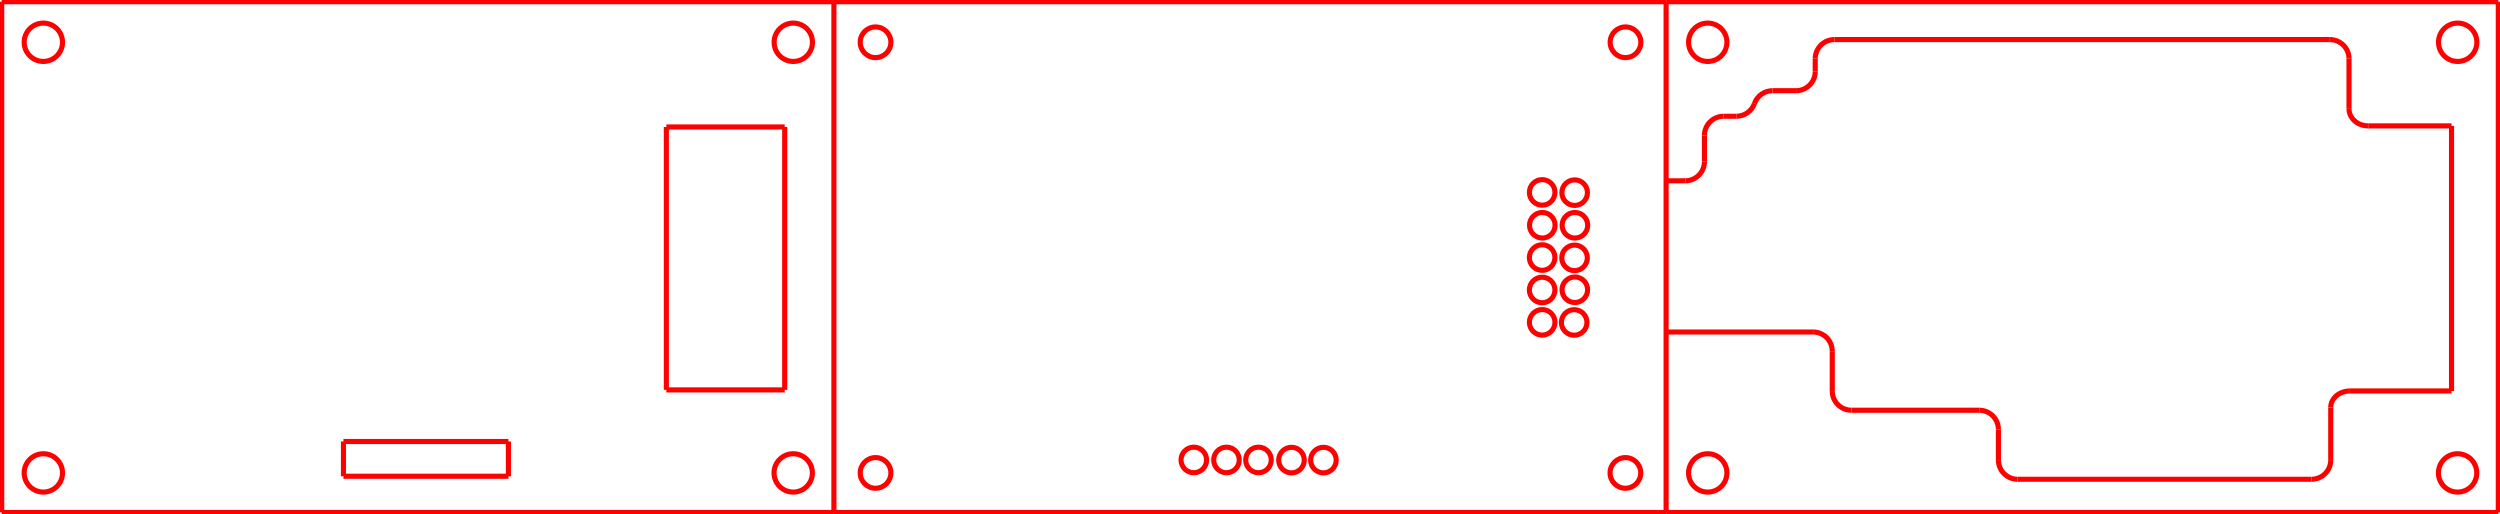 <?xml version="1.0" encoding="UTF-8" standalone="no"?>
<svg
   xmlns:dc="http://purl.org/dc/elements/1.1/"
   xmlns:cc="http://creativecommons.org/ns#"
   xmlns:rdf="http://www.w3.org/1999/02/22-rdf-syntax-ns#"
   xmlns:svg="http://www.w3.org/2000/svg"
   xmlns="http://www.w3.org/2000/svg"
   xmlns:sodipodi="http://sodipodi.sourceforge.net/DTD/sodipodi-0.dtd"
   xmlns:inkscape="http://www.inkscape.org/namespaces/inkscape"
   version="1.1"
   width="146.694mm"
   height="30.172mm"
   id="svg989"
   viewBox="0 0 554.435 114.036"
   sodipodi:docname="house3_5.svg"
   inkscape:version="0.92.4 (5da689c313, 2019-01-14)">
  <defs
     id="defs993" />
  <sodipodi:namedview
     pagecolor="#ffffff"
     bordercolor="#666666"
     borderopacity="1"
     objecttolerance="10"
     gridtolerance="10"
     guidetolerance="10"
     inkscape:pageopacity="0"
     inkscape:pageshadow="2"
     inkscape:window-width="1920"
     inkscape:window-height="1001"
     id="namedview991"
     showgrid="false"
     units="mm"
     fit-margin-top="0"
     fit-margin-left="0"
     fit-margin-right="0"
     fit-margin-bottom="0"
     inkscape:zoom="2.7147091"
     inkscape:cx="259.64499"
     inkscape:cy="55.884952"
     inkscape:window-x="-9"
     inkscape:window-y="-9"
     inkscape:window-maximized="1"
     inkscape:current-layer="svg989" />
  <path
     d="m 184.938,0.378 h 184.56"
     style="fill:none;stroke:#ff0000;stroke-width:1.134;stroke-linecap:butt;stroke-linejoin:bevel;stroke-miterlimit:4;stroke-dasharray:none;stroke-opacity:1"
     id="path815"
     inkscape:connector-curvature="0" />
  <path
     d="M 369.498,0.378 V 113.658"
     style="fill:none;stroke:#ff0000;stroke-width:1.134;stroke-linecap:butt;stroke-linejoin:bevel;stroke-miterlimit:4;stroke-dasharray:none;stroke-opacity:1"
     id="path817"
     inkscape:connector-curvature="0" />
  <path
     d="M 369.498,113.658 H 184.938"
     style="fill:none;stroke:#ff0000;stroke-width:1.134;stroke-linecap:butt;stroke-linejoin:bevel;stroke-miterlimit:4;stroke-dasharray:none;stroke-opacity:1"
     id="path819"
     inkscape:connector-curvature="0" />
  <path
     d="M 184.938,113.658 V 0.378"
     style="fill:none;stroke:#ff0000;stroke-width:1.134;stroke-linecap:butt;stroke-linejoin:bevel;stroke-miterlimit:4;stroke-dasharray:none;stroke-opacity:1"
     id="path821"
     inkscape:connector-curvature="0" />
  <path
     d="m 352.088,64.258 c 0,-1.566 -1.269,-2.835 -2.835,-2.835 -1.566,0 -2.835,1.269 -2.835,2.835 0,1.565 1.269,2.835 2.835,2.835 1.565,0 2.835,-1.269 2.835,-2.835 z"
     style="fill:none;stroke:#ff0000;stroke-width:1.134;stroke-linecap:butt;stroke-linejoin:bevel;stroke-miterlimit:4;stroke-dasharray:none;stroke-opacity:1"
     id="path823"
     inkscape:connector-curvature="0" />
  <path
     d="m 344.844,64.311 c 0,-1.566 -1.269,-2.835 -2.835,-2.835 -1.565,0 -2.835,1.269 -2.835,2.835 0,1.565 1.269,2.835 2.834,2.835 1.565,0 2.835,-1.269 2.835,-2.835 z"
     style="fill:none;stroke:#ff0000;stroke-width:1.134;stroke-linecap:butt;stroke-linejoin:bevel;stroke-miterlimit:4;stroke-dasharray:none;stroke-opacity:1"
     id="path825"
     inkscape:connector-curvature="0" />
  <path
     d="m 344.844,57.118 c 0,-1.565 -1.269,-2.834 -2.835,-2.834 -1.565,0 -2.835,1.269 -2.835,2.834 0,1.565 1.269,2.835 2.834,2.835 1.565,0 2.835,-1.269 2.835,-2.835 z"
     style="fill:none;stroke:#ff0000;stroke-width:1.134;stroke-linecap:butt;stroke-linejoin:bevel;stroke-miterlimit:4;stroke-dasharray:none;stroke-opacity:1"
     id="path827"
     inkscape:connector-curvature="0" />
  <path
     d="m 352.027,57.186 c 0,-1.565 -1.269,-2.834 -2.835,-2.834 -1.566,0 -2.835,1.269 -2.835,2.834 0,1.565 1.269,2.835 2.835,2.835 1.565,0 2.835,-1.269 2.835,-2.835 z"
     style="fill:none;stroke:#ff0000;stroke-width:1.134;stroke-linecap:butt;stroke-linejoin:bevel;stroke-miterlimit:4;stroke-dasharray:none;stroke-opacity:1"
     id="path829"
     inkscape:connector-curvature="0" />
  <path
     d="m 352.107,49.956 c 0,-1.566 -1.269,-2.835 -2.835,-2.835 -1.565,0 -2.835,1.269 -2.835,2.835 0,1.566 1.269,2.835 2.835,2.835 1.566,0 2.835,-1.269 2.835,-2.835 z"
     style="fill:none;stroke:#ff0000;stroke-width:1.134;stroke-linecap:butt;stroke-linejoin:bevel;stroke-miterlimit:4;stroke-dasharray:none;stroke-opacity:1"
     id="path831"
     inkscape:connector-curvature="0" />
  <path
     d="m 344.877,49.956 c 0,-1.566 -1.269,-2.835 -2.835,-2.835 -1.566,0 -2.835,1.269 -2.835,2.835 0,1.566 1.269,2.835 2.835,2.835 1.566,0 2.835,-1.269 2.835,-2.835 z"
     style="fill:none;stroke:#ff0000;stroke-width:1.134;stroke-linecap:butt;stroke-linejoin:bevel;stroke-miterlimit:4;stroke-dasharray:none;stroke-opacity:1"
     id="path833"
     inkscape:connector-curvature="0" />
  <path
     d="m 351.946,71.512 c 0,-1.566 -1.269,-2.835 -2.835,-2.835 -1.565,0 -2.835,1.269 -2.835,2.835 0,1.565 1.269,2.835 2.835,2.835 1.566,0 2.835,-1.269 2.835,-2.835 z"
     style="fill:none;stroke:#ff0000;stroke-width:1.134;stroke-linecap:butt;stroke-linejoin:bevel;stroke-miterlimit:4;stroke-dasharray:none;stroke-opacity:1"
     id="path835"
     inkscape:connector-curvature="0" />
  <path
     d="m 344.85,71.485 c 0,-1.565 -1.269,-2.835 -2.835,-2.835 -1.566,0 -2.835,1.269 -2.835,2.835 0,1.566 1.269,2.835 2.835,2.835 1.565,0 2.835,-1.269 2.835,-2.835 z"
     style="fill:none;stroke:#ff0000;stroke-width:1.134;stroke-linecap:butt;stroke-linejoin:bevel;stroke-miterlimit:4;stroke-dasharray:none;stroke-opacity:1"
     id="path837"
     inkscape:connector-curvature="0" />
  <path
     d="m 352.053,42.726 c 0,-1.566 -1.269,-2.835 -2.835,-2.835 -1.565,0 -2.835,1.269 -2.835,2.835 0,1.566 1.269,2.835 2.835,2.835 1.565,0 2.835,-1.269 2.835,-2.835 z"
     style="fill:none;stroke:#ff0000;stroke-width:1.134;stroke-linecap:butt;stroke-linejoin:bevel;stroke-miterlimit:4;stroke-dasharray:none;stroke-opacity:1"
     id="path839"
     inkscape:connector-curvature="0" />
  <path
     d="m 344.85,42.672 c 0,-1.566 -1.269,-2.835 -2.835,-2.835 -1.566,0 -2.835,1.269 -2.835,2.835 0,1.565 1.269,2.835 2.835,2.835 1.565,0 2.835,-1.269 2.835,-2.835 z"
     style="fill:none;stroke:#ff0000;stroke-width:1.134;stroke-linecap:butt;stroke-linejoin:bevel;stroke-miterlimit:4;stroke-dasharray:none;stroke-opacity:1"
     id="path841"
     inkscape:connector-curvature="0" />
  <path
     d="m 363.893,9.375 c 0,-1.879 -1.523,-3.401 -3.401,-3.401 -1.879,0 -3.402,1.523 -3.402,3.401 0,1.879 1.523,3.402 3.402,3.402 1.879,0 3.402,-1.523 3.402,-3.402 z"
     style="fill:none;stroke:#ff0000;stroke-width:1.134;stroke-linecap:butt;stroke-linejoin:bevel;stroke-miterlimit:4;stroke-dasharray:none;stroke-opacity:1"
     id="path843"
     inkscape:connector-curvature="0" />
  <path
     d="m 363.873,104.881 c 0,-1.879 -1.523,-3.401 -3.401,-3.401 -1.879,0 -3.402,1.523 -3.402,3.401 0,1.879 1.523,3.402 3.402,3.402 1.879,0 3.401,-1.523 3.401,-3.402 z"
     style="fill:none;stroke:#ff0000;stroke-width:1.134;stroke-linecap:butt;stroke-linejoin:bevel;stroke-miterlimit:4;stroke-dasharray:none;stroke-opacity:1"
     id="path845"
     inkscape:connector-curvature="0" />
  <path
     d="m 197.575,104.881 c 0,-1.879 -1.523,-3.401 -3.402,-3.401 -1.879,0 -3.402,1.523 -3.402,3.401 0,1.879 1.523,3.402 3.402,3.402 1.879,0 3.402,-1.523 3.402,-3.402 z"
     style="fill:none;stroke:#ff0000;stroke-width:1.134;stroke-linecap:butt;stroke-linejoin:bevel;stroke-miterlimit:4;stroke-dasharray:none;stroke-opacity:1"
     id="path847"
     inkscape:connector-curvature="0" />
  <path
     d="m 197.575,9.375 c 0,-1.879 -1.523,-3.401 -3.402,-3.401 -1.879,0 -3.402,1.523 -3.402,3.401 0,1.879 1.523,3.402 3.402,3.402 1.879,0 3.402,-1.523 3.402,-3.402 z"
     style="fill:none;stroke:#ff0000;stroke-width:1.134;stroke-linecap:butt;stroke-linejoin:bevel;stroke-miterlimit:4;stroke-dasharray:none;stroke-opacity:1"
     id="path849"
     inkscape:connector-curvature="0" />
  <path
     d="m 296.339,102.036 c 0,-1.565 -1.269,-2.835 -2.835,-2.835 -1.566,0 -2.835,1.269 -2.835,2.835 0,1.566 1.269,2.835 2.835,2.835 1.565,0 2.835,-1.269 2.835,-2.835 z"
     style="fill:none;stroke:#ff0000;stroke-width:1.134;stroke-linecap:butt;stroke-linejoin:bevel;stroke-miterlimit:4;stroke-dasharray:none;stroke-opacity:1"
     id="path851"
     inkscape:connector-curvature="0" />
  <path
     d="m 289.252,102.036 c 0,-1.565 -1.269,-2.835 -2.835,-2.835 -1.566,0 -2.835,1.269 -2.835,2.835 0,1.566 1.269,2.835 2.835,2.835 1.565,0 2.835,-1.269 2.835,-2.835 z"
     style="fill:none;stroke:#ff0000;stroke-width:1.134;stroke-linecap:butt;stroke-linejoin:bevel;stroke-miterlimit:4;stroke-dasharray:none;stroke-opacity:1"
     id="path853"
     inkscape:connector-curvature="0" />
  <path
     d="m 281.933,102.003 c 0,-1.565 -1.269,-2.835 -2.835,-2.835 -1.565,0 -2.834,1.269 -2.834,2.835 0,1.566 1.269,2.835 2.834,2.835 1.566,0 2.835,-1.269 2.835,-2.835 z"
     style="fill:none;stroke:#ff0000;stroke-width:1.134;stroke-linecap:butt;stroke-linejoin:bevel;stroke-miterlimit:4;stroke-dasharray:none;stroke-opacity:1"
     id="path855"
     inkscape:connector-curvature="0" />
  <path
     d="m 274.837,102.003 c 0,-1.565 -1.269,-2.835 -2.835,-2.835 -1.565,0 -2.835,1.269 -2.835,2.835 0,1.566 1.269,2.835 2.835,2.835 1.565,0 2.835,-1.269 2.835,-2.835 z"
     style="fill:none;stroke:#ff0000;stroke-width:1.134;stroke-linecap:butt;stroke-linejoin:bevel;stroke-miterlimit:4;stroke-dasharray:none;stroke-opacity:1"
     id="path857"
     inkscape:connector-curvature="0" />
  <path
     d="m 267.591,102.003 c 0,-1.565 -1.269,-2.835 -2.835,-2.835 -1.565,0 -2.835,1.269 -2.835,2.835 0,1.566 1.269,2.835 2.835,2.835 1.566,0 2.835,-1.269 2.835,-2.835 z"
     style="fill:none;stroke:#ff0000;stroke-width:1.134;stroke-linecap:butt;stroke-linejoin:bevel;stroke-miterlimit:4;stroke-dasharray:none;stroke-opacity:1"
     id="path859"
     inkscape:connector-curvature="0" />
  <path
     d="m 369.498,113.658 h 184.56"
     style="fill:none;stroke:#ff0000;stroke-width:1.134;stroke-linecap:butt;stroke-linejoin:bevel;stroke-miterlimit:4;stroke-dasharray:none;stroke-opacity:1"
     id="path861"
     inkscape:connector-curvature="0" />
  <path
     d="M 554.057,113.658 V 0.378"
     style="fill:none;stroke:#ff0000;stroke-width:1.134;stroke-linecap:butt;stroke-linejoin:bevel;stroke-miterlimit:4;stroke-dasharray:none;stroke-opacity:1"
     id="path863"
     inkscape:connector-curvature="0" />
  <path
     d="M 554.057,0.378 H 369.498"
     style="fill:none;stroke:#ff0000;stroke-width:1.134;stroke-linecap:butt;stroke-linejoin:bevel;stroke-miterlimit:4;stroke-dasharray:none;stroke-opacity:1"
     id="path865"
     inkscape:connector-curvature="0" />
  <path
     d="m 382.985,9.375 c 0,-2.348 -1.904,-4.252 -4.252,-4.252 -2.348,0 -4.252,1.904 -4.252,4.252 0,2.348 1.904,4.252 4.252,4.252 2.348,0 4.252,-1.904 4.252,-4.252 z"
     style="fill:none;stroke:#ff0000;stroke-width:1.134;stroke-linecap:butt;stroke-linejoin:bevel;stroke-miterlimit:4;stroke-dasharray:none;stroke-opacity:1"
     id="path867"
     inkscape:connector-curvature="0" />
  <path
     d="m 382.985,104.881 c 0,-2.349 -1.904,-4.252 -4.252,-4.252 -2.348,0 -4.252,1.903 -4.252,4.252 0,2.348 1.904,4.252 4.252,4.252 2.348,0 4.252,-1.904 4.252,-4.252 z"
     style="fill:none;stroke:#ff0000;stroke-width:1.134;stroke-linecap:butt;stroke-linejoin:bevel;stroke-miterlimit:4;stroke-dasharray:none;stroke-opacity:1"
     id="path869"
     inkscape:connector-curvature="0" />
  <path
     d="m 549.283,104.881 c 0,-2.349 -1.904,-4.252 -4.252,-4.252 -2.348,0 -4.252,1.903 -4.252,4.252 0,2.348 1.904,4.252 4.252,4.252 2.348,0 4.252,-1.904 4.252,-4.252 z"
     style="fill:none;stroke:#ff0000;stroke-width:1.134;stroke-linecap:butt;stroke-linejoin:bevel;stroke-miterlimit:4;stroke-dasharray:none;stroke-opacity:1"
     id="path871"
     inkscape:connector-curvature="0" />
  <path
     d="m 549.303,9.375 c 0,-2.348 -1.903,-4.252 -4.252,-4.252 -2.349,0 -4.252,1.904 -4.252,4.252 0,2.348 1.904,4.252 4.252,4.252 2.349,0 4.252,-1.904 4.252,-4.252 z"
     style="fill:none;stroke:#ff0000;stroke-width:1.134;stroke-linecap:butt;stroke-linejoin:bevel;stroke-miterlimit:4;stroke-dasharray:none;stroke-opacity:1"
     id="path873"
     inkscape:connector-curvature="0" />
  <path
     d="m 543.683,86.709 v -58.79"
     style="fill:none;stroke:#ff0000;stroke-width:1.134;stroke-linecap:butt;stroke-linejoin:bevel;stroke-miterlimit:4;stroke-dasharray:none;stroke-opacity:1"
     id="path875"
     inkscape:connector-curvature="0" />
  <path
     d="m 369.498,40.096 h 4.252"
     style="fill:none;stroke:#ff0000;stroke-width:1.134;stroke-linecap:butt;stroke-linejoin:bevel;stroke-miterlimit:4;stroke-dasharray:none;stroke-opacity:1"
     id="path877"
     inkscape:connector-curvature="0" />
  <path
     d="m 373.75,40.096 c 2.348,0 4.252,-1.904 4.252,-4.252"
     style="fill:none;stroke:#ff0000;stroke-width:1.134;stroke-linecap:butt;stroke-linejoin:bevel;stroke-miterlimit:4;stroke-dasharray:none;stroke-opacity:1"
     id="path879"
     inkscape:connector-curvature="0" />
  <path
     d="m 378.002,35.844 v -5.809"
     style="fill:none;stroke:#ff0000;stroke-width:1.134;stroke-linecap:butt;stroke-linejoin:bevel;stroke-miterlimit:4;stroke-dasharray:none;stroke-opacity:1"
     id="path881"
     inkscape:connector-curvature="0" />
  <path
     d="m 382.253,25.784 c -1.128,0 -2.209,0.448 -3.006,1.245 -0.797,0.797 -1.246,1.879 -1.246,3.007"
     style="fill:none;stroke:#ff0000;stroke-width:1.134;stroke-linecap:butt;stroke-linejoin:bevel;stroke-miterlimit:4;stroke-dasharray:none;stroke-opacity:1"
     id="path883"
     inkscape:connector-curvature="0" />
  <path
     d="m 382.253,25.784 h 2.835"
     style="fill:none;stroke:#ff0000;stroke-width:1.134;stroke-linecap:butt;stroke-linejoin:bevel;stroke-miterlimit:4;stroke-dasharray:none;stroke-opacity:1"
     id="path885"
     inkscape:connector-curvature="0" />
  <path
     d="m 385.088,25.784 c 1.802,0 3.408,-1.136 4.009,-2.835"
     style="fill:none;stroke:#ff0000;stroke-width:1.134;stroke-linecap:butt;stroke-linejoin:bevel;stroke-miterlimit:4;stroke-dasharray:none;stroke-opacity:1"
     id="path887"
     inkscape:connector-curvature="0" />
  <path
     d="m 393.106,20.115 c -1.802,0 -3.408,1.136 -4.009,2.835"
     style="fill:none;stroke:#ff0000;stroke-width:1.134;stroke-linecap:butt;stroke-linejoin:bevel;stroke-miterlimit:4;stroke-dasharray:none;stroke-opacity:1"
     id="path889"
     inkscape:connector-curvature="0" />
  <path
     d="m 525.203,27.919 h 18.479"
     style="fill:none;stroke:#ff0000;stroke-width:1.134;stroke-linecap:butt;stroke-linejoin:bevel;stroke-miterlimit:4;stroke-dasharray:none;stroke-opacity:1"
     id="path891"
     inkscape:connector-curvature="0" />
  <path
     d="m 520.951,24.143 c 0,1.002 0.448,1.962 1.246,2.671 0.797,0.708 1.879,1.106 3.006,1.106"
     style="fill:none;stroke:#ff0000;stroke-width:1.134;stroke-linecap:butt;stroke-linejoin:bevel;stroke-miterlimit:4;stroke-dasharray:none;stroke-opacity:1"
     id="path893"
     inkscape:connector-curvature="0" />
  <path
     d="m 521.151,86.709 h 22.532"
     style="fill:none;stroke:#ff0000;stroke-width:1.134;stroke-linecap:butt;stroke-linejoin:bevel;stroke-miterlimit:4;stroke-dasharray:none;stroke-opacity:1"
     id="path895"
     inkscape:connector-curvature="0" />
  <path
     d="m 521.151,86.709 c -1.128,0 -2.209,0.383 -3.006,1.064 -0.797,0.681 -1.246,1.606 -1.246,2.569"
     style="fill:none;stroke:#ff0000;stroke-width:1.134;stroke-linecap:butt;stroke-linejoin:bevel;stroke-miterlimit:4;stroke-dasharray:none;stroke-opacity:1"
     id="path897"
     inkscape:connector-curvature="0" />
  <path
     d="M 516.899,102.036 V 90.343"
     style="fill:none;stroke:#ff0000;stroke-width:1.134;stroke-linecap:butt;stroke-linejoin:bevel;stroke-miterlimit:4;stroke-dasharray:none;stroke-opacity:1"
     id="path899"
     inkscape:connector-curvature="0" />
  <path
     d="m 512.647,106.288 c 2.348,0 4.252,-1.904 4.252,-4.252"
     style="fill:none;stroke:#ff0000;stroke-width:1.134;stroke-linecap:butt;stroke-linejoin:bevel;stroke-miterlimit:4;stroke-dasharray:none;stroke-opacity:1"
     id="path901"
     inkscape:connector-curvature="0" />
  <path
     d="m 447.45,106.288 h 65.197"
     style="fill:none;stroke:#ff0000;stroke-width:1.134;stroke-linecap:butt;stroke-linejoin:bevel;stroke-miterlimit:4;stroke-dasharray:none;stroke-opacity:1"
     id="path903"
     inkscape:connector-curvature="0" />
  <path
     d="m 443.198,102.036 c 0,1.128 0.448,2.209 1.246,3.006 0.797,0.797 1.879,1.246 3.006,1.246"
     style="fill:none;stroke:#ff0000;stroke-width:1.134;stroke-linecap:butt;stroke-linejoin:bevel;stroke-miterlimit:4;stroke-dasharray:none;stroke-opacity:1"
     id="path905"
     inkscape:connector-curvature="0" />
  <path
     d="M 443.198,102.036 V 95.233"
     style="fill:none;stroke:#ff0000;stroke-width:1.134;stroke-linecap:butt;stroke-linejoin:bevel;stroke-miterlimit:4;stroke-dasharray:none;stroke-opacity:1"
     id="path907"
     inkscape:connector-curvature="0" />
  <path
     d="m 443.198,95.233 c 0,-1.128 -0.448,-2.209 -1.245,-3.007 -0.797,-0.797 -1.879,-1.245 -3.007,-1.245"
     style="fill:none;stroke:#ff0000;stroke-width:1.134;stroke-linecap:butt;stroke-linejoin:bevel;stroke-miterlimit:4;stroke-dasharray:none;stroke-opacity:1"
     id="path909"
     inkscape:connector-curvature="0" />
  <path
     d="m 410.6,90.981 h 28.346"
     style="fill:none;stroke:#ff0000;stroke-width:1.134;stroke-linecap:butt;stroke-linejoin:bevel;stroke-miterlimit:4;stroke-dasharray:none;stroke-opacity:1"
     id="path911"
     inkscape:connector-curvature="0" />
  <path
     d="m 406.348,86.729 c 0,1.128 0.448,2.209 1.246,3.006 0.797,0.797 1.879,1.246 3.006,1.246"
     style="fill:none;stroke:#ff0000;stroke-width:1.134;stroke-linecap:butt;stroke-linejoin:bevel;stroke-miterlimit:4;stroke-dasharray:none;stroke-opacity:1"
     id="path913"
     inkscape:connector-curvature="0" />
  <path
     d="m 406.348,86.729 v -8.848"
     style="fill:none;stroke:#ff0000;stroke-width:1.134;stroke-linecap:butt;stroke-linejoin:bevel;stroke-miterlimit:4;stroke-dasharray:none;stroke-opacity:1"
     id="path915"
     inkscape:connector-curvature="0" />
  <path
     d="m 369.498,73.629 h 32.599"
     style="fill:none;stroke:#ff0000;stroke-width:1.134;stroke-linecap:butt;stroke-linejoin:bevel;stroke-miterlimit:4;stroke-dasharray:none;stroke-opacity:1"
     id="path917"
     inkscape:connector-curvature="0" />
  <path
     d="m 406.348,77.881 c 0,-1.128 -0.448,-2.209 -1.245,-3.006 -0.797,-0.797 -1.879,-1.246 -3.007,-1.246"
     style="fill:none;stroke:#ff0000;stroke-width:1.134;stroke-linecap:butt;stroke-linejoin:bevel;stroke-miterlimit:4;stroke-dasharray:none;stroke-opacity:1"
     id="path919"
     inkscape:connector-curvature="0" />
  <path
     d="m 520.951,24.143 v -11.115"
     style="fill:none;stroke:#ff0000;stroke-width:1.134;stroke-linecap:butt;stroke-linejoin:bevel;stroke-miterlimit:4;stroke-dasharray:none;stroke-opacity:1"
     id="path921"
     inkscape:connector-curvature="0" />
  <path
     d="m 520.951,13.028 c 0,-1.128 -0.448,-2.209 -1.245,-3.007 -0.797,-0.797 -1.879,-1.245 -3.007,-1.245"
     style="fill:none;stroke:#ff0000;stroke-width:1.134;stroke-linecap:butt;stroke-linejoin:bevel;stroke-miterlimit:4;stroke-dasharray:none;stroke-opacity:1"
     id="path923"
     inkscape:connector-curvature="0" />
  <path
     d="m 398.319,20.115 c 2.348,0 4.252,-1.904 4.252,-4.252"
     style="fill:none;stroke:#ff0000;stroke-width:1.134;stroke-linecap:butt;stroke-linejoin:bevel;stroke-miterlimit:4;stroke-dasharray:none;stroke-opacity:1"
     id="path925"
     inkscape:connector-curvature="0" />
  <path
     d="m 393.106,20.115 h 5.213"
     style="fill:none;stroke:#ff0000;stroke-width:1.134;stroke-linecap:butt;stroke-linejoin:bevel;stroke-miterlimit:4;stroke-dasharray:none;stroke-opacity:1"
     id="path927"
     inkscape:connector-curvature="0" />
  <path
     d="m 406.823,8.776 h 109.877"
     style="fill:none;stroke:#ff0000;stroke-width:1.134;stroke-linecap:butt;stroke-linejoin:bevel;stroke-miterlimit:4;stroke-dasharray:none;stroke-opacity:1"
     id="path929"
     inkscape:connector-curvature="0" />
  <path
     d="m 402.571,15.863 v -2.835"
     style="fill:none;stroke:#ff0000;stroke-width:1.134;stroke-linecap:butt;stroke-linejoin:bevel;stroke-miterlimit:4;stroke-dasharray:none;stroke-opacity:1"
     id="path931"
     inkscape:connector-curvature="0" />
  <path
     d="m 406.823,8.776 c -1.128,0 -2.209,0.448 -3.007,1.245 -0.797,0.797 -1.245,1.879 -1.245,3.007"
     style="fill:none;stroke:#ff0000;stroke-width:1.134;stroke-linecap:butt;stroke-linejoin:bevel;stroke-miterlimit:4;stroke-dasharray:none;stroke-opacity:1"
     id="path933"
     inkscape:connector-curvature="0" />
  <path
     d="M 0.378,0.378 H 184.938"
     style="fill:none;stroke:#ff0000;stroke-width:1.134;stroke-linecap:butt;stroke-linejoin:bevel;stroke-miterlimit:4;stroke-dasharray:none;stroke-opacity:1"
     id="path935"
     inkscape:connector-curvature="0" />
  <path
     d="M 184.938,113.658 H 0.378"
     style="fill:none;stroke:#ff0000;stroke-width:1.134;stroke-linecap:butt;stroke-linejoin:bevel;stroke-miterlimit:4;stroke-dasharray:none;stroke-opacity:1"
     id="path937"
     inkscape:connector-curvature="0" />
  <path
     d="M 0.378,113.658 V 0.378"
     style="fill:none;stroke:#ff0000;stroke-width:1.134;stroke-linecap:butt;stroke-linejoin:bevel;stroke-miterlimit:4;stroke-dasharray:none;stroke-opacity:1"
     id="path939"
     inkscape:connector-curvature="0" />
  <path
     d="m 13.865,9.375 c 0,-2.348 -1.904,-4.252 -4.252,-4.252 -2.348,0 -4.252,1.904 -4.252,4.252 0,2.348 1.904,4.252 4.252,4.252 2.348,0 4.252,-1.904 4.252,-4.252 z"
     style="fill:none;stroke:#ff0000;stroke-width:1.134;stroke-linecap:butt;stroke-linejoin:bevel;stroke-miterlimit:4;stroke-dasharray:none;stroke-opacity:1"
     id="path941"
     inkscape:connector-curvature="0" />
  <path
     d="m 13.865,104.881 c 0,-2.349 -1.904,-4.252 -4.252,-4.252 -2.348,0 -4.252,1.903 -4.252,4.252 0,2.348 1.904,4.252 4.252,4.252 2.348,0 4.252,-1.904 4.252,-4.252 z"
     style="fill:none;stroke:#ff0000;stroke-width:1.134;stroke-linecap:butt;stroke-linejoin:bevel;stroke-miterlimit:4;stroke-dasharray:none;stroke-opacity:1"
     id="path943"
     inkscape:connector-curvature="0" />
  <path
     d="m 180.164,104.881 c 0,-2.349 -1.904,-4.252 -4.252,-4.252 -2.348,0 -4.252,1.903 -4.252,4.252 0,2.348 1.904,4.252 4.252,4.252 2.348,0 4.252,-1.904 4.252,-4.252 z"
     style="fill:none;stroke:#ff0000;stroke-width:1.134;stroke-linecap:butt;stroke-linejoin:bevel;stroke-miterlimit:4;stroke-dasharray:none;stroke-opacity:1"
     id="path945"
     inkscape:connector-curvature="0" />
  <path
     d="m 180.184,9.375 c 0,-2.348 -1.903,-4.252 -4.252,-4.252 -2.349,0 -4.252,1.904 -4.252,4.252 0,2.348 1.904,4.252 4.252,4.252 2.349,0 4.252,-1.904 4.252,-4.252 z"
     style="fill:none;stroke:#ff0000;stroke-width:1.134;stroke-linecap:butt;stroke-linejoin:bevel;stroke-miterlimit:4;stroke-dasharray:none;stroke-opacity:1"
     id="path947"
     inkscape:connector-curvature="0" />
  <path
     d="m 147.779,28.163 h 26.249"
     style="fill:none;stroke:#ff0000;stroke-width:1.134;stroke-linecap:butt;stroke-linejoin:bevel;stroke-miterlimit:4;stroke-dasharray:none;stroke-opacity:1"
     id="path949"
     inkscape:connector-curvature="0" />
  <path
     d="m 174.028,28.163 v 58.302"
     style="fill:none;stroke:#ff0000;stroke-width:1.134;stroke-linecap:butt;stroke-linejoin:bevel;stroke-miterlimit:4;stroke-dasharray:none;stroke-opacity:1"
     id="path951"
     inkscape:connector-curvature="0" />
  <path
     d="m 174.028,86.465 h -26.249"
     style="fill:none;stroke:#ff0000;stroke-width:1.134;stroke-linecap:butt;stroke-linejoin:bevel;stroke-miterlimit:4;stroke-dasharray:none;stroke-opacity:1"
     id="path953"
     inkscape:connector-curvature="0" />
  <path
     d="m 147.779,86.465 v -58.302"
     style="fill:none;stroke:#ff0000;stroke-width:1.134;stroke-linecap:butt;stroke-linejoin:bevel;stroke-miterlimit:4;stroke-dasharray:none;stroke-opacity:1"
     id="path955"
     inkscape:connector-curvature="0" />
  <path
     d="M 76.171,97.908 H 112.754"
     style="fill:none;stroke:#ff0000;stroke-width:1.134;stroke-linecap:butt;stroke-linejoin:bevel;stroke-miterlimit:4;stroke-dasharray:none;stroke-opacity:1"
     id="path957"
     inkscape:connector-curvature="0" />
  <path
     d="m 112.754,97.908 v 7.711"
     style="fill:none;stroke:#ff0000;stroke-width:1.134;stroke-linecap:butt;stroke-linejoin:bevel;stroke-miterlimit:4;stroke-dasharray:none;stroke-opacity:1"
     id="path959"
     inkscape:connector-curvature="0" />
  <path
     d="M 112.754,105.619 H 76.171"
     style="fill:none;stroke:#ff0000;stroke-width:1.134;stroke-linecap:butt;stroke-linejoin:bevel;stroke-miterlimit:4;stroke-dasharray:none;stroke-opacity:1"
     id="path961"
     inkscape:connector-curvature="0" />
  <path
     d="M 76.171,105.619 V 97.908"
     style="fill:none;stroke:#ff0000;stroke-width:1.134;stroke-linecap:butt;stroke-linejoin:bevel;stroke-miterlimit:4;stroke-dasharray:none;stroke-opacity:1"
     id="path963"
     inkscape:connector-curvature="0" />
</svg>

